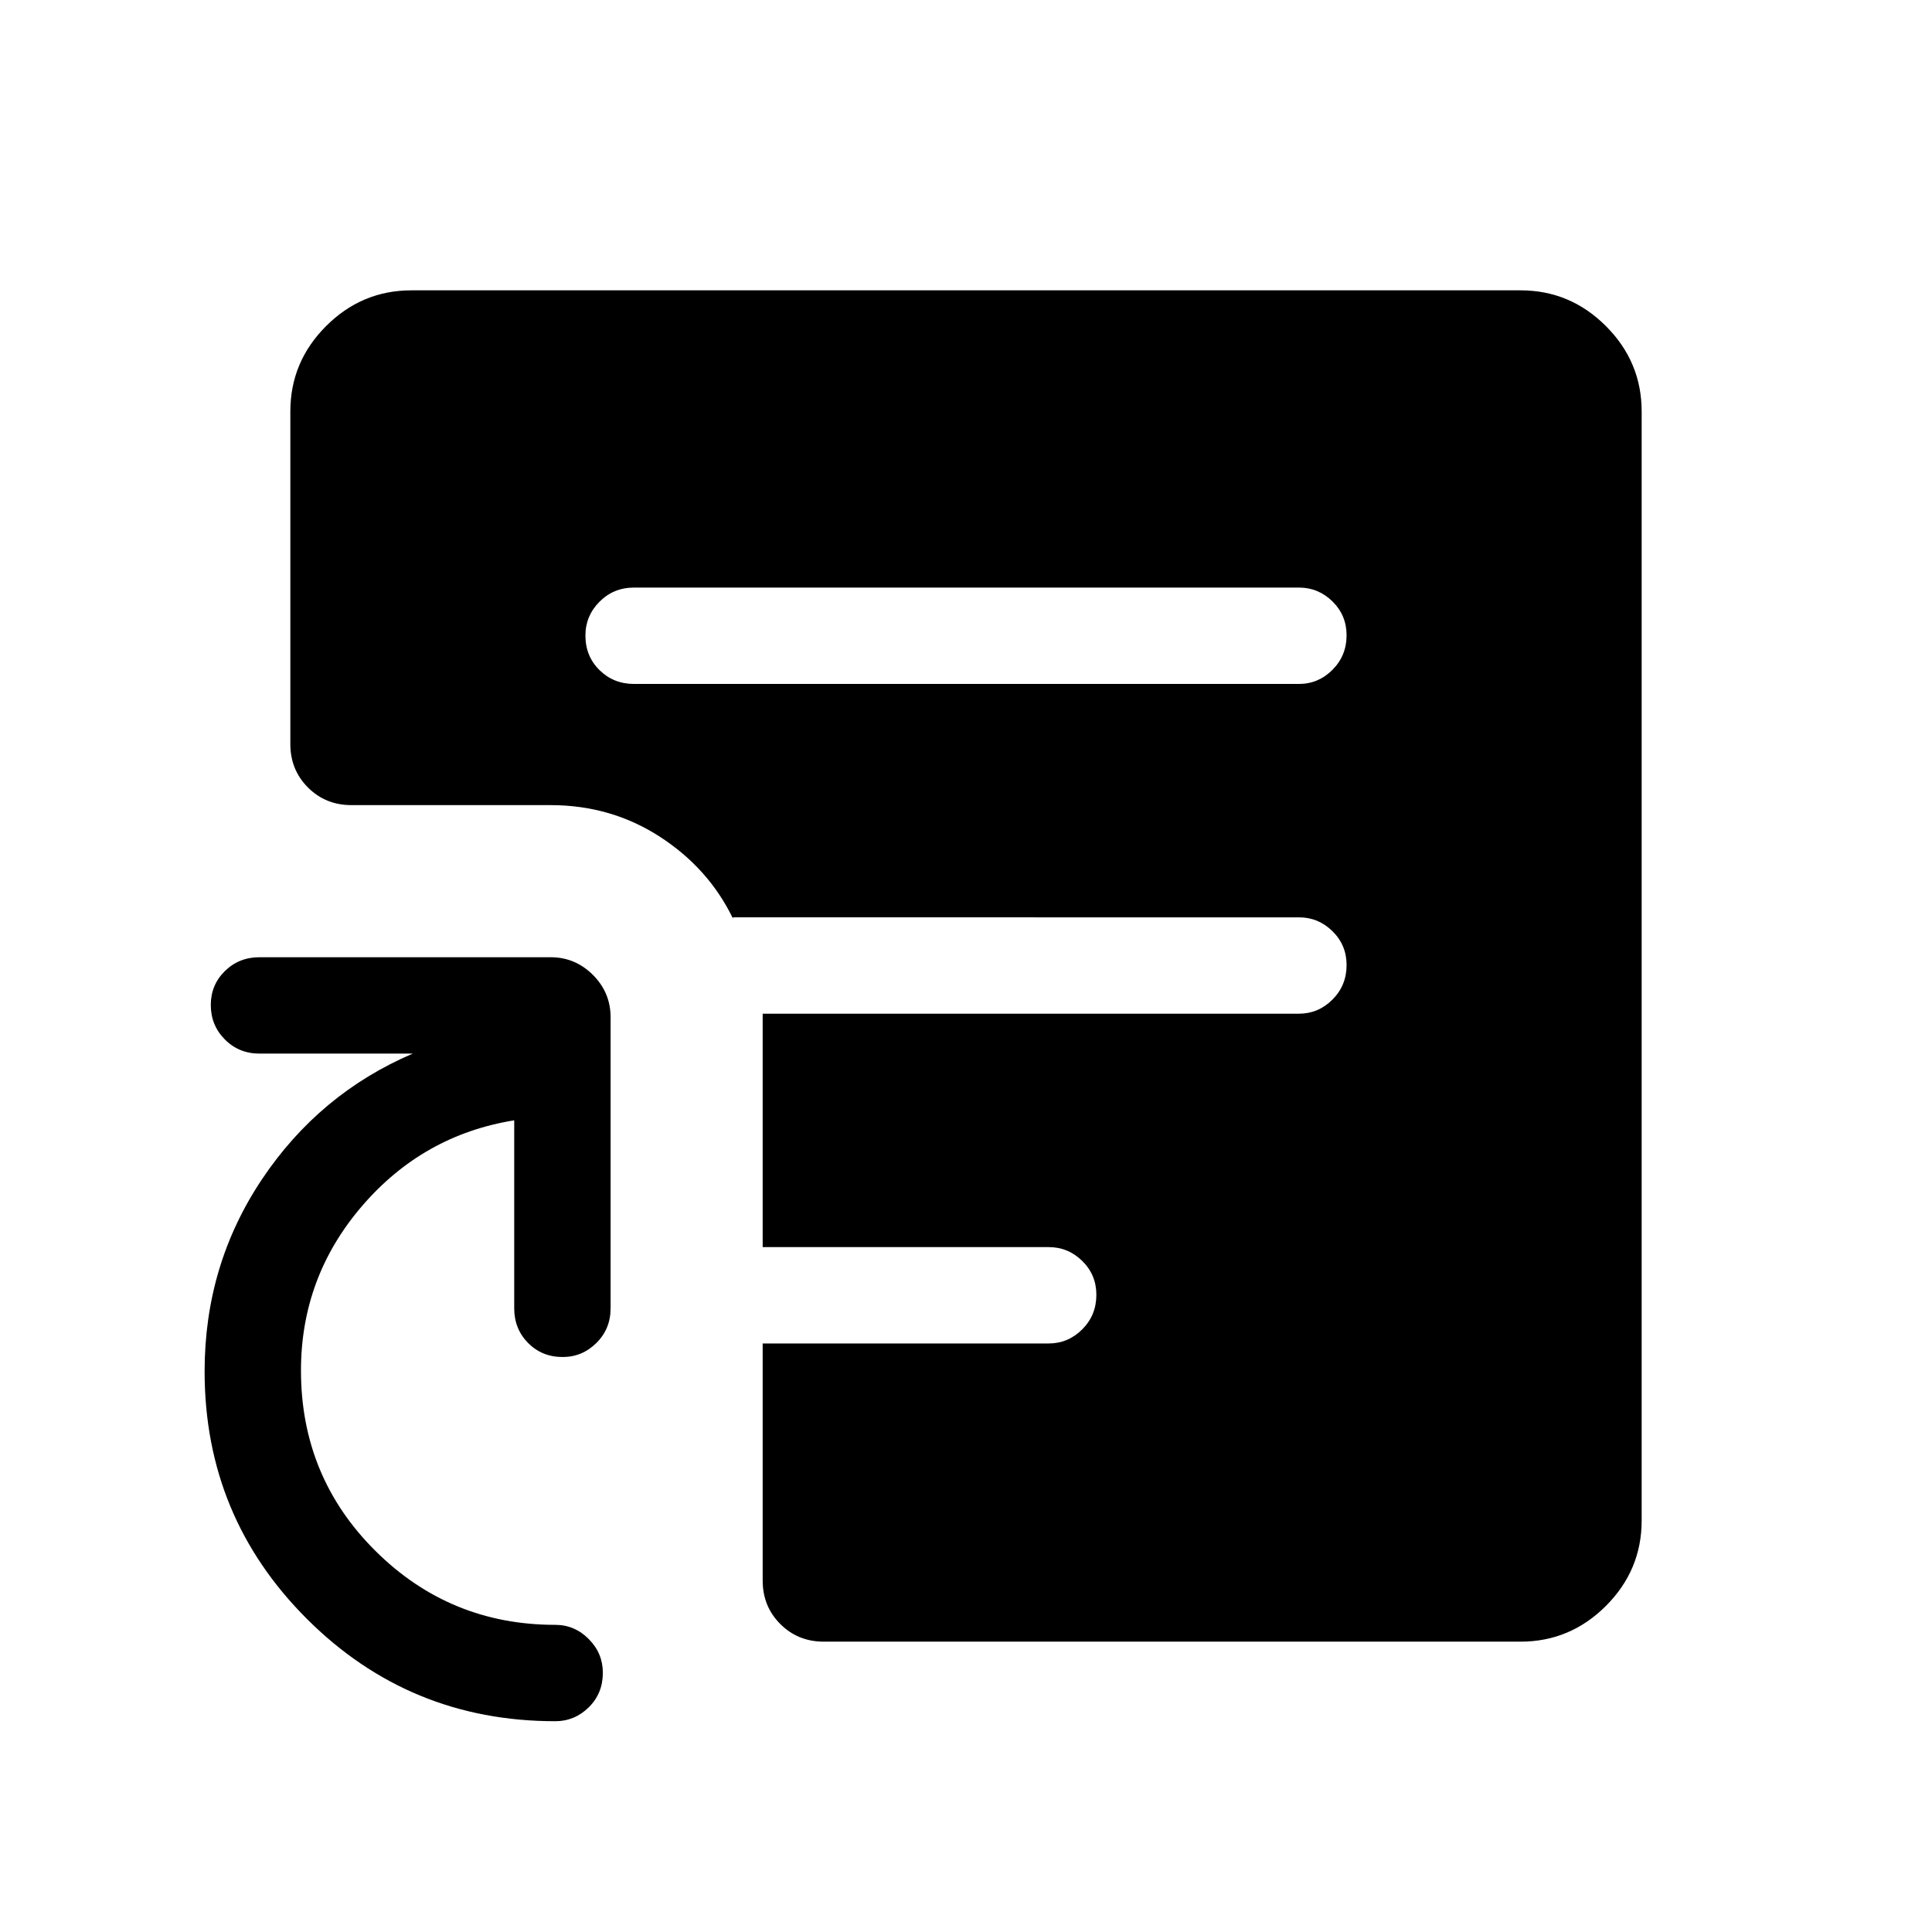 <svg xmlns="http://www.w3.org/2000/svg" height="40" viewBox="0 -960 960 960" width="40"><path d="M315.09-620.15h330.35q9.65 0 16.66-7.03t7.01-17.15q0-9.93-7.01-16.82-7.01-6.89-16.66-6.89H315.09q-10.23 0-17.22 7.05-6.98 7.05-6.98 16.77 0 10.28 6.98 17.17 6.99 6.9 17.22 6.9Zm94.24 475.88q-12.84 0-21.6-8.76-8.76-8.75-8.76-21.6v-117.81H521.1q9.66 0 16.67-7.02 7.01-7.03 7.01-17.15 0-9.93-7.01-16.82-7.01-6.89-16.67-6.89H378.97V-456.3h266.47q9.65 0 16.66-7.02 7.01-7.03 7.01-17.15 0-9.93-7.01-16.82-7.01-6.89-16.66-6.89H364.22v.62q-12.08-24.98-36.35-40.68-24.28-15.7-54.31-15.7h-98.93q-12.85 0-21.6-8.75-8.76-8.76-8.76-21.6v-165.25q0-24.67 17.76-42.43 17.76-17.76 42.43-17.76h551.08q24.67 0 42.43 17.76 17.76 17.76 17.76 42.43v551.08q0 24.67-17.76 42.43-17.76 17.76-42.43 17.76H409.33Zm-133.46 39.53q-72.42 0-123.31-50.78t-50.89-123.05q0-52.83 28.48-95.42 28.48-42.58 74.93-62.48h-76.13q-10.23 0-17.22-7.03-6.99-7.03-6.99-17.15 0-9.93 6.99-16.82 6.99-6.89 17.22-6.89h144.61q12.27 0 21.06 8.78 8.78 8.78 8.78 21.06v144.61q0 10.23-7.05 17.22-7.05 6.98-16.77 6.98-10.28 0-17.18-6.98-6.89-6.99-6.89-17.22v-93.41q-45.26 7.28-75.61 42.58-30.35 35.31-30.35 81.74 0 52.85 36.98 89.61 36.97 36.76 89.34 36.76 9.66 0 16.67 7.05 7.01 7.05 7.01 16.77 0 10.28-7.01 17.17-7.01 6.9-16.67 6.9Z"/></svg>